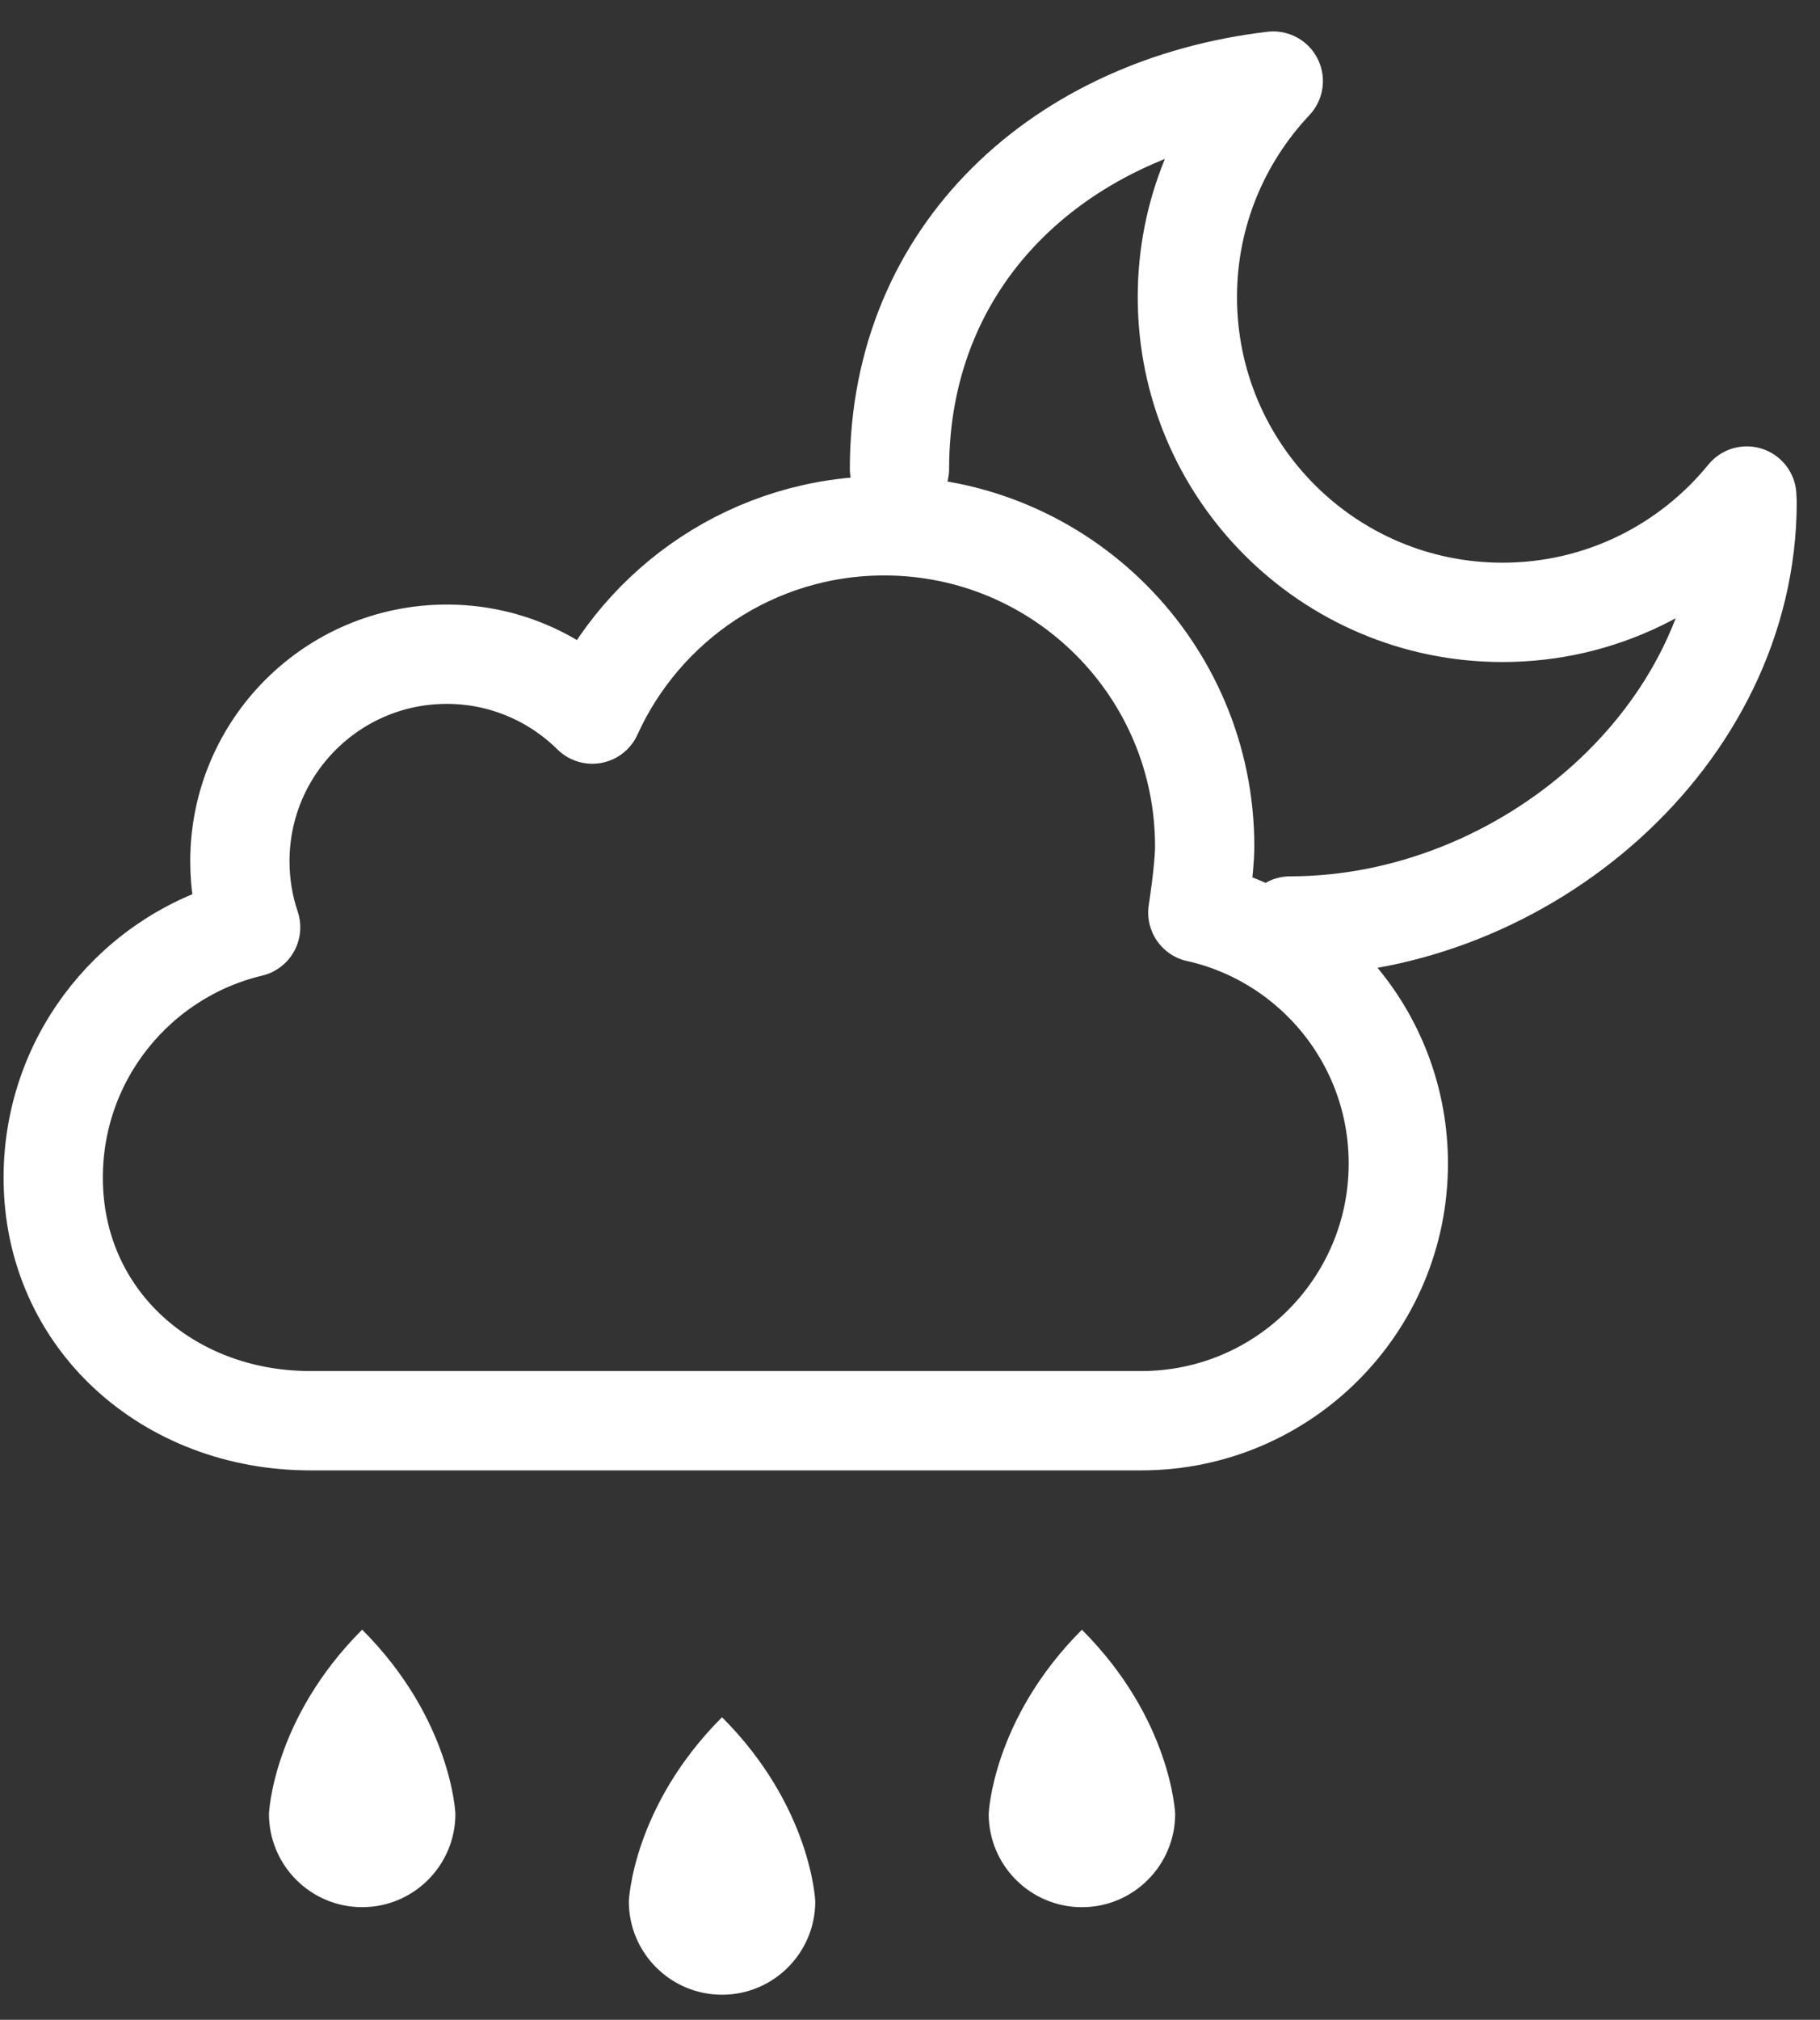 <?xml version="1.0" encoding="UTF-8" standalone="no"?><!DOCTYPE svg PUBLIC "-//W3C//DTD SVG 1.1//EN" "http://www.w3.org/Graphics/SVG/1.1/DTD/svg11.dtd"><svg width="100%" height="100%" viewBox="0 0 55 61" version="1.1" xmlns="http://www.w3.org/2000/svg" xmlns:xlink="http://www.w3.org/1999/xlink" xml:space="preserve" xmlns:serif="http://www.serif.com/" style="fill-rule:evenodd;clip-rule:evenodd;stroke-linecap:round;stroke-linejoin:round;stroke-miterlimit:10;"><rect x="0" y="0" width="55" height="61" fill="#333333" stroke="none"/><g><path d="M36.198,27.559c3.468,0.778 6.059,3.877 6.059,7.58c-0,4.289 -3.479,7.768 -7.768,7.768l-25.112,-0c-4.29,-0 -7.769,-3.053 -7.769,-7.342c-0,-3.67 2.545,-6.746 5.966,-7.559c-0.211,-0.625 -0.325,-1.297 -0.325,-1.994c-0,-3.453 2.799,-6.254 6.253,-6.254c1.714,-0 3.266,0.692 4.397,1.808l-0,-0.001c1.522,-3.354 4.9,-5.686 8.822,-5.686c5.348,-0 9.684,4.335 9.684,9.682c-0,0.686 -0.207,2 -0.207,2l-0,-0.002Z" style="fill:none;fill-rule:nonzero;stroke:#fff;stroke-width:3px;"/><path d="M38.99,27.966c7.073,0 13.807,-5.733 13.807,-12.808c-0,-0.06 -0.009,-0.117 -0.009,-0.177c-1.746,2.142 -4.404,3.513 -7.383,3.513c-5.26,0 -9.523,-4.264 -9.523,-9.523c-0,-2.527 0.99,-4.817 2.596,-6.522c-6.359,0.748 -11.296,5.149 -11.296,11.709" style="fill:none;fill-rule:nonzero;stroke:#fff;stroke-width:3px;"/><path d="M10.944,49.217c2.71,2.709 2.818,5.563 2.818,5.563c-0,1.556 -1.261,2.818 -2.818,2.818c-1.556,0 -2.816,-1.262 -2.816,-2.818c-0,0 0.107,-2.854 2.816,-5.563" style="fill:#fff;fill-rule:nonzero;"/><path d="M32.695,49.219c2.71,2.709 2.818,5.562 2.818,5.562c-0,1.555 -1.261,2.818 -2.818,2.818c-1.556,0 -2.817,-1.263 -2.817,-2.818c-0,0 0.108,-2.853 2.817,-5.562" style="fill:#fff;fill-rule:nonzero;"/><path d="M21.819,51.862c2.71,2.709 2.818,5.562 2.818,5.562c-0,1.556 -1.261,2.819 -2.818,2.819c-1.555,-0 -2.816,-1.263 -2.816,-2.819c-0,-0 0.107,-2.853 2.816,-5.562" style="fill:#fff;fill-rule:nonzero;"/></g></svg>